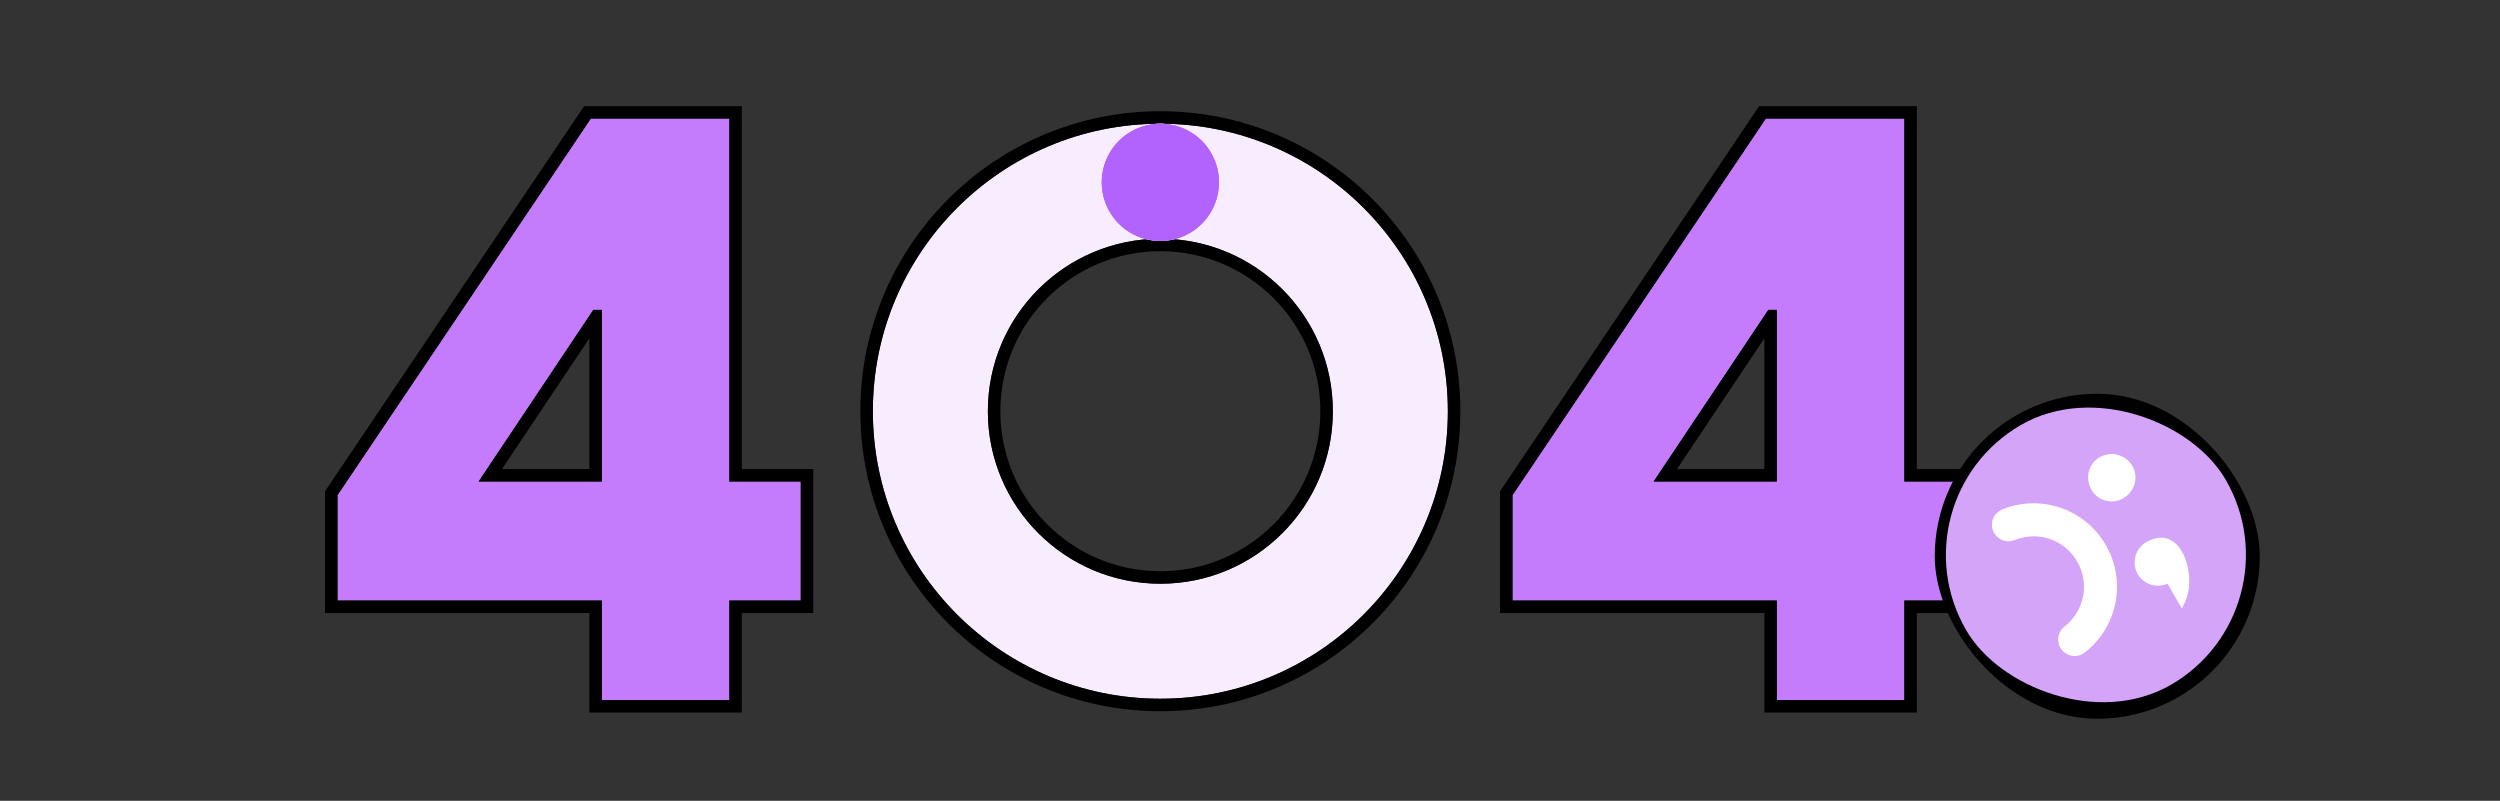 <svg id="404error" width="1280" height="410" viewBox="0 0 1280 410" fill="none" xmlns="http://www.w3.org/2000/svg" style="max-width:100%;max-height:100%" class="ErrorPage_image__m4Sgs"><rect x="0" y="0" width="1280" height="410" fill="#333333" stroke="none"/><path fill-rule="evenodd" clip-rule="evenodd" d="M505.78 210.544C505.78 259.322 545.322 298.864 594.1 298.864C642.878 298.864 682.42 259.322 682.42 210.544C682.42 161.767 642.878 122.224 594.1 122.224C545.322 122.224 505.78 161.767 505.78 210.544ZM594.1 63.344C512.803 63.344 446.9 129.248 446.9 210.544C446.9 291.841 512.803 357.744 594.1 357.744C675.396 357.744 741.3 291.841 741.3 210.544C741.3 129.248 675.396 63.344 594.1 63.344Z" fill="#F8ECFF" stroke-dasharray="0,0,0,0,0,1480.025"><animate attributeType="XML" attributeName="stroke-dasharray" repeatCount="indefinite" dur="2.632s" values="0,0,0,0,0,1480.025; 0,0,0,740.012,740.012,0; 0,0,370.006,1110.018,0,0; 0,740.012,0,740.012,0,0" keyTimes="0; 0.5; 0.75; 1" begin="0.425s"></animate></path><path fill-rule="evenodd" clip-rule="evenodd" d="M512.18 210.545C512.18 255.788 548.857 292.465 594.1 292.465C639.343 292.465 676.02 255.788 676.02 210.545C676.02 165.301 639.343 128.625 594.1 128.625C548.857 128.625 512.18 165.301 512.18 210.545ZM440.5 210.545C440.5 125.714 509.269 56.945 594.1 56.945C678.931 56.945 747.7 125.714 747.7 210.545C747.7 295.376 678.931 364.145 594.1 364.145C509.269 364.145 440.5 295.376 440.5 210.545ZM594.1 298.865C545.322 298.865 505.78 259.322 505.78 210.545C505.78 161.767 545.322 122.225 594.1 122.225C642.878 122.225 682.42 161.767 682.42 210.545C682.42 259.322 642.878 298.865 594.1 298.865ZM446.9 210.545C446.9 129.248 512.804 63.345 594.1 63.345C675.396 63.345 741.3 129.248 741.3 210.545C741.3 291.841 675.396 357.745 594.1 357.745C512.804 357.745 446.9 291.841 446.9 210.545Z" fill="black" stroke-dasharray="0,0,0,0,0,2960.052"><animate attributeType="XML" attributeName="stroke-dasharray" repeatCount="indefinite" dur="2.632s" values="0,0,0,0,0,2960.052; 0,0,0,1480.026,1480.026,0; 0,0,740.013,2220.039,0,0; 0,1480.026,0,1480.026,0,0" keyTimes="0; 0.5; 0.75; 1" begin="0.94s"></animate></path><rect x="476.9" y="93.344" width="234.4" height="234.4" rx="117.2" stroke="#E9CCFF" stroke-width="60" stroke-linecap="round" stroke-dasharray="0,0,0,0,0,736.092"><animate attributeType="XML" attributeName="stroke-dasharray" repeatCount="indefinite" dur="2.632s" values="0,0,0,0,0,736.092; 0,0,0,368.046,368.046,0; 0,0,184.023,552.069,0,0; 0,368.046,0,368.046,0,0" keyTimes="0; 0.5; 0.75; 1" begin="0.431s"></animate></rect><rect x="476.9" y="93.344" width="234.4" height="234.4" rx="117.2" stroke="#CD96F8" stroke-width="60" stroke-linecap="round" stroke-dasharray="0,0,0,0,0,736.092"><animate attributeType="XML" attributeName="stroke-dasharray" repeatCount="indefinite" dur="2.632s" values="0,0,0,0,0,736.092; 0,0,0,368.046,368.046,0; 0,0,184.023,552.069,0,0; 0,368.046,0,368.046,0,0" keyTimes="0; 0.5; 0.75; 1" begin="0.162s"></animate></rect><rect x="476.9" y="93.344" width="234.4" height="234.4" rx="117.2" stroke="#C47CFD" stroke-width="60" stroke-linecap="round" stroke-dasharray="0,0,0,0,0,736.092"><animate attributeType="XML" attributeName="stroke-dasharray" repeatCount="indefinite" dur="2.632s" values="0,0,0,0,0,736.092; 0,0,0,368.046,368.046,0; 0,0,184.023,552.069,0,0; 0,368.046,0,368.046,0,0" keyTimes="0; 0.5; 0.75; 1" begin="1.19s"></animate></rect><rect x="476.9" y="93.344" width="234.4" height="234.4" rx="117.2" stroke="#B363FD" stroke-width="60" stroke-linecap="round" stroke-dasharray="0,0,0,0,0,736.092"><animate attributeType="XML" attributeName="stroke-dasharray" repeatCount="indefinite" dur="2.632s" values="0,0,0,0,0,736.092; 0,0,0,368.046,368.046,0; 0,0,184.023,552.069,0,0; 0,368.046,0,368.046,0,0" keyTimes="0; 0.5; 0.75; 1" begin="0.913s"></animate></rect><path d="M308.147 358.4V307.482H172.8V253.517L302.49 60.723H373.427V246.554H409.984V307.482H373.427V358.4H308.147ZM308.147 158.643H303.795L245.043 246.554H308.147V158.643Z" fill="#C47CFD" stroke-dasharray="0,0,0,0,0,1240.696"><animate attributeType="XML" attributeName="stroke-dasharray" repeatCount="indefinite" dur="2.632s" values="0,0,0,0,0,1240.696; 0,0,0,620.348,620.348,0; 0,0,310.174,930.522,0,0; 0,620.348,0,620.348,0,0" keyTimes="0; 0.5; 0.75; 1" begin="0.641s"></animate></path><path d="M909.747 358.4V307.482H774.4V253.517L904.09 60.724H975.027V246.554H1011.58V307.482H975.027V358.4H909.747ZM909.747 158.644H905.395L846.643 246.554H909.747V158.644Z" fill="#C47CFD" stroke-dasharray="0,0,0,0,0,1240.686"><animate attributeType="XML" attributeName="stroke-dasharray" repeatCount="indefinite" dur="2.632s" values="0,0,0,0,0,1240.686; 0,0,0,620.343,620.343,0; 0,0,310.171,930.514,0,0; 0,620.343,0,620.343,0,0" keyTimes="0; 0.5; 0.75; 1" begin="0.012s"></animate></path><path fill-rule="evenodd" clip-rule="evenodd" d="M301.747 364.8V313.882H166.4V251.565L299.082 54.324H379.827V240.154H416.384V313.882H379.827V364.8H301.747ZM373.427 307.482H409.984V246.554H373.427V60.724H302.49L172.8 253.517V307.482H308.147V358.4H373.427V307.482ZM903.347 364.801V313.882H768V251.565L900.681 54.324H981.427V240.154H1017.98V313.882H981.427V364.801H903.347ZM975.027 307.482H1011.58V246.554H975.027V60.724H904.09L774.4 253.517V307.482H909.747V358.401H975.027V307.482ZM308.147 246.554H245.043L303.795 158.643H308.147V246.554ZM257.018 240.154H301.747V173.226L257.018 240.154ZM909.747 246.554H846.643L905.395 158.644H909.747V246.554ZM858.618 240.154H903.347V173.226L858.618 240.154Z" fill="black" stroke-dasharray="0,0,0,0,0,4923.115"><animate attributeType="XML" attributeName="stroke-dasharray" repeatCount="indefinite" dur="2.632s" values="0,0,0,0,0,4923.115; 0,0,0,2461.557,2461.557,0; 0,0,1230.779,3692.336,0,0; 0,2461.557,0,2461.557,0,0" keyTimes="0; 0.5; 0.75; 1" begin="0.621s"></animate></path><rect x="990.592" y="201.6" width="166.4" height="166.4" rx="83.2" fill="black" stroke-dasharray="0,0,0,0,0,521.916"><animate attributeType="XML" attributeName="stroke-dasharray" repeatCount="indefinite" dur="2.632s" values="0,0,0,0,0,521.916; 0,0,0,260.958,260.958,0; 0,0,130.479,391.437,0,0; 0,260.958,0,260.958,0,0" keyTimes="0; 0.5; 0.75; 1" begin="0.237s"></animate></rect><rect x="968.192" y="256" width="153.6" height="153.6" rx="76.8" transform="rotate(-30 968.192 256)" fill="#D4A4F9" stroke-dasharray="0,0,0,0,0,481.769"><animate attributeType="XML" attributeName="stroke-dasharray" repeatCount="indefinite" dur="2.632s" values="0,0,0,0,0,481.769; 0,0,0,240.885,240.885,0; 0,0,120.442,361.327,0,0; 0,240.885,0,240.885,0,0" keyTimes="0; 0.5; 0.75; 1" begin="1.244s"></animate></rect><path fill-rule="evenodd" clip-rule="evenodd" d="M1031.4 276.538C1036.14 274.673 1041.27 274.11 1046.18 275.061C1046.39 275.104 1046.62 275.156 1046.83 275.205L1046.86 275.214C1047.33 275.317 1047.78 275.438 1048.24 275.568C1048.7 275.699 1049.15 275.849 1049.59 275.998L1049.59 275.999L1049.59 275.999L1049.82 276.08L1049.82 276.08C1050.18 276.207 1050.55 276.335 1050.9 276.487C1056.2 278.636 1060.62 282.446 1063.53 287.493C1066.53 292.685 1067.62 298.609 1066.69 304.435C1066.68 304.494 1066.68 304.55 1066.67 304.606C1066.66 304.663 1066.65 304.719 1066.64 304.778C1066.5 305.562 1066.34 306.338 1066.13 307.108C1065.7 308.695 1065.12 310.203 1064.43 311.648L1064.43 311.648L1064.43 311.648C1064.22 312.064 1064.02 312.481 1063.79 312.875C1063.75 312.955 1063.7 313.035 1063.66 313.116L1063.66 313.117C1063.61 313.197 1063.56 313.277 1063.52 313.356C1061.83 316.199 1059.61 318.739 1056.97 320.849C1055.21 322.251 1054.1 324.255 1053.85 326.496C1053.6 328.737 1054.23 330.948 1055.64 332.708C1057.05 334.468 1059.06 335.583 1061.29 335.839C1063.39 336.076 1065.45 335.525 1067.15 334.303L1067.15 334.312L1067.3 334.192C1067.33 334.167 1067.37 334.144 1067.4 334.121C1067.44 334.098 1067.47 334.075 1067.5 334.049C1068.09 333.577 1068.66 333.092 1069.23 332.598C1075.61 327.072 1080.22 319.797 1082.45 311.481C1088.54 288.757 1075.04 265.308 1052.34 259.167L1052.21 259.133L1052.2 259.129L1052.19 259.125C1043 256.67 1033.47 257.344 1024.81 260.954L1024.84 260.999C1022.93 261.862 1021.42 263.37 1020.58 265.302C1019.68 267.368 1019.64 269.665 1020.46 271.762C1021.29 273.859 1022.88 275.516 1024.95 276.418C1027.02 277.321 1029.3 277.365 1031.4 276.538ZM1087.12 255.121C1093 251.73 1095.1 244.327 1091.8 238.624C1088.41 232.75 1080.88 230.731 1075 234.122C1069.3 237.415 1067.41 244.874 1070.8 250.748C1074.1 256.451 1081.42 258.414 1087.12 255.121ZM1098.9 277.591C1106.29 273.323 1111.36 275.812 1114.3 278.65C1120.49 284.612 1123.5 299.421 1118.11 309.576L1117.08 311.525L1109.76 298.852C1104.2 301.346 1097.6 299.261 1094.52 293.917C1091.22 288.213 1093.2 280.884 1098.9 277.591Z" fill="white" stroke-dasharray="0,0,0,0,0,428.555"><animate attributeType="XML" attributeName="stroke-dasharray" repeatCount="indefinite" dur="2.632s" values="0,0,0,0,0,428.555; 0,0,0,214.277,214.277,0; 0,0,107.139,321.416,0,0; 0,214.277,0,214.277,0,0" keyTimes="0; 0.5; 0.75; 1" begin="0.195s"></animate></path></svg>